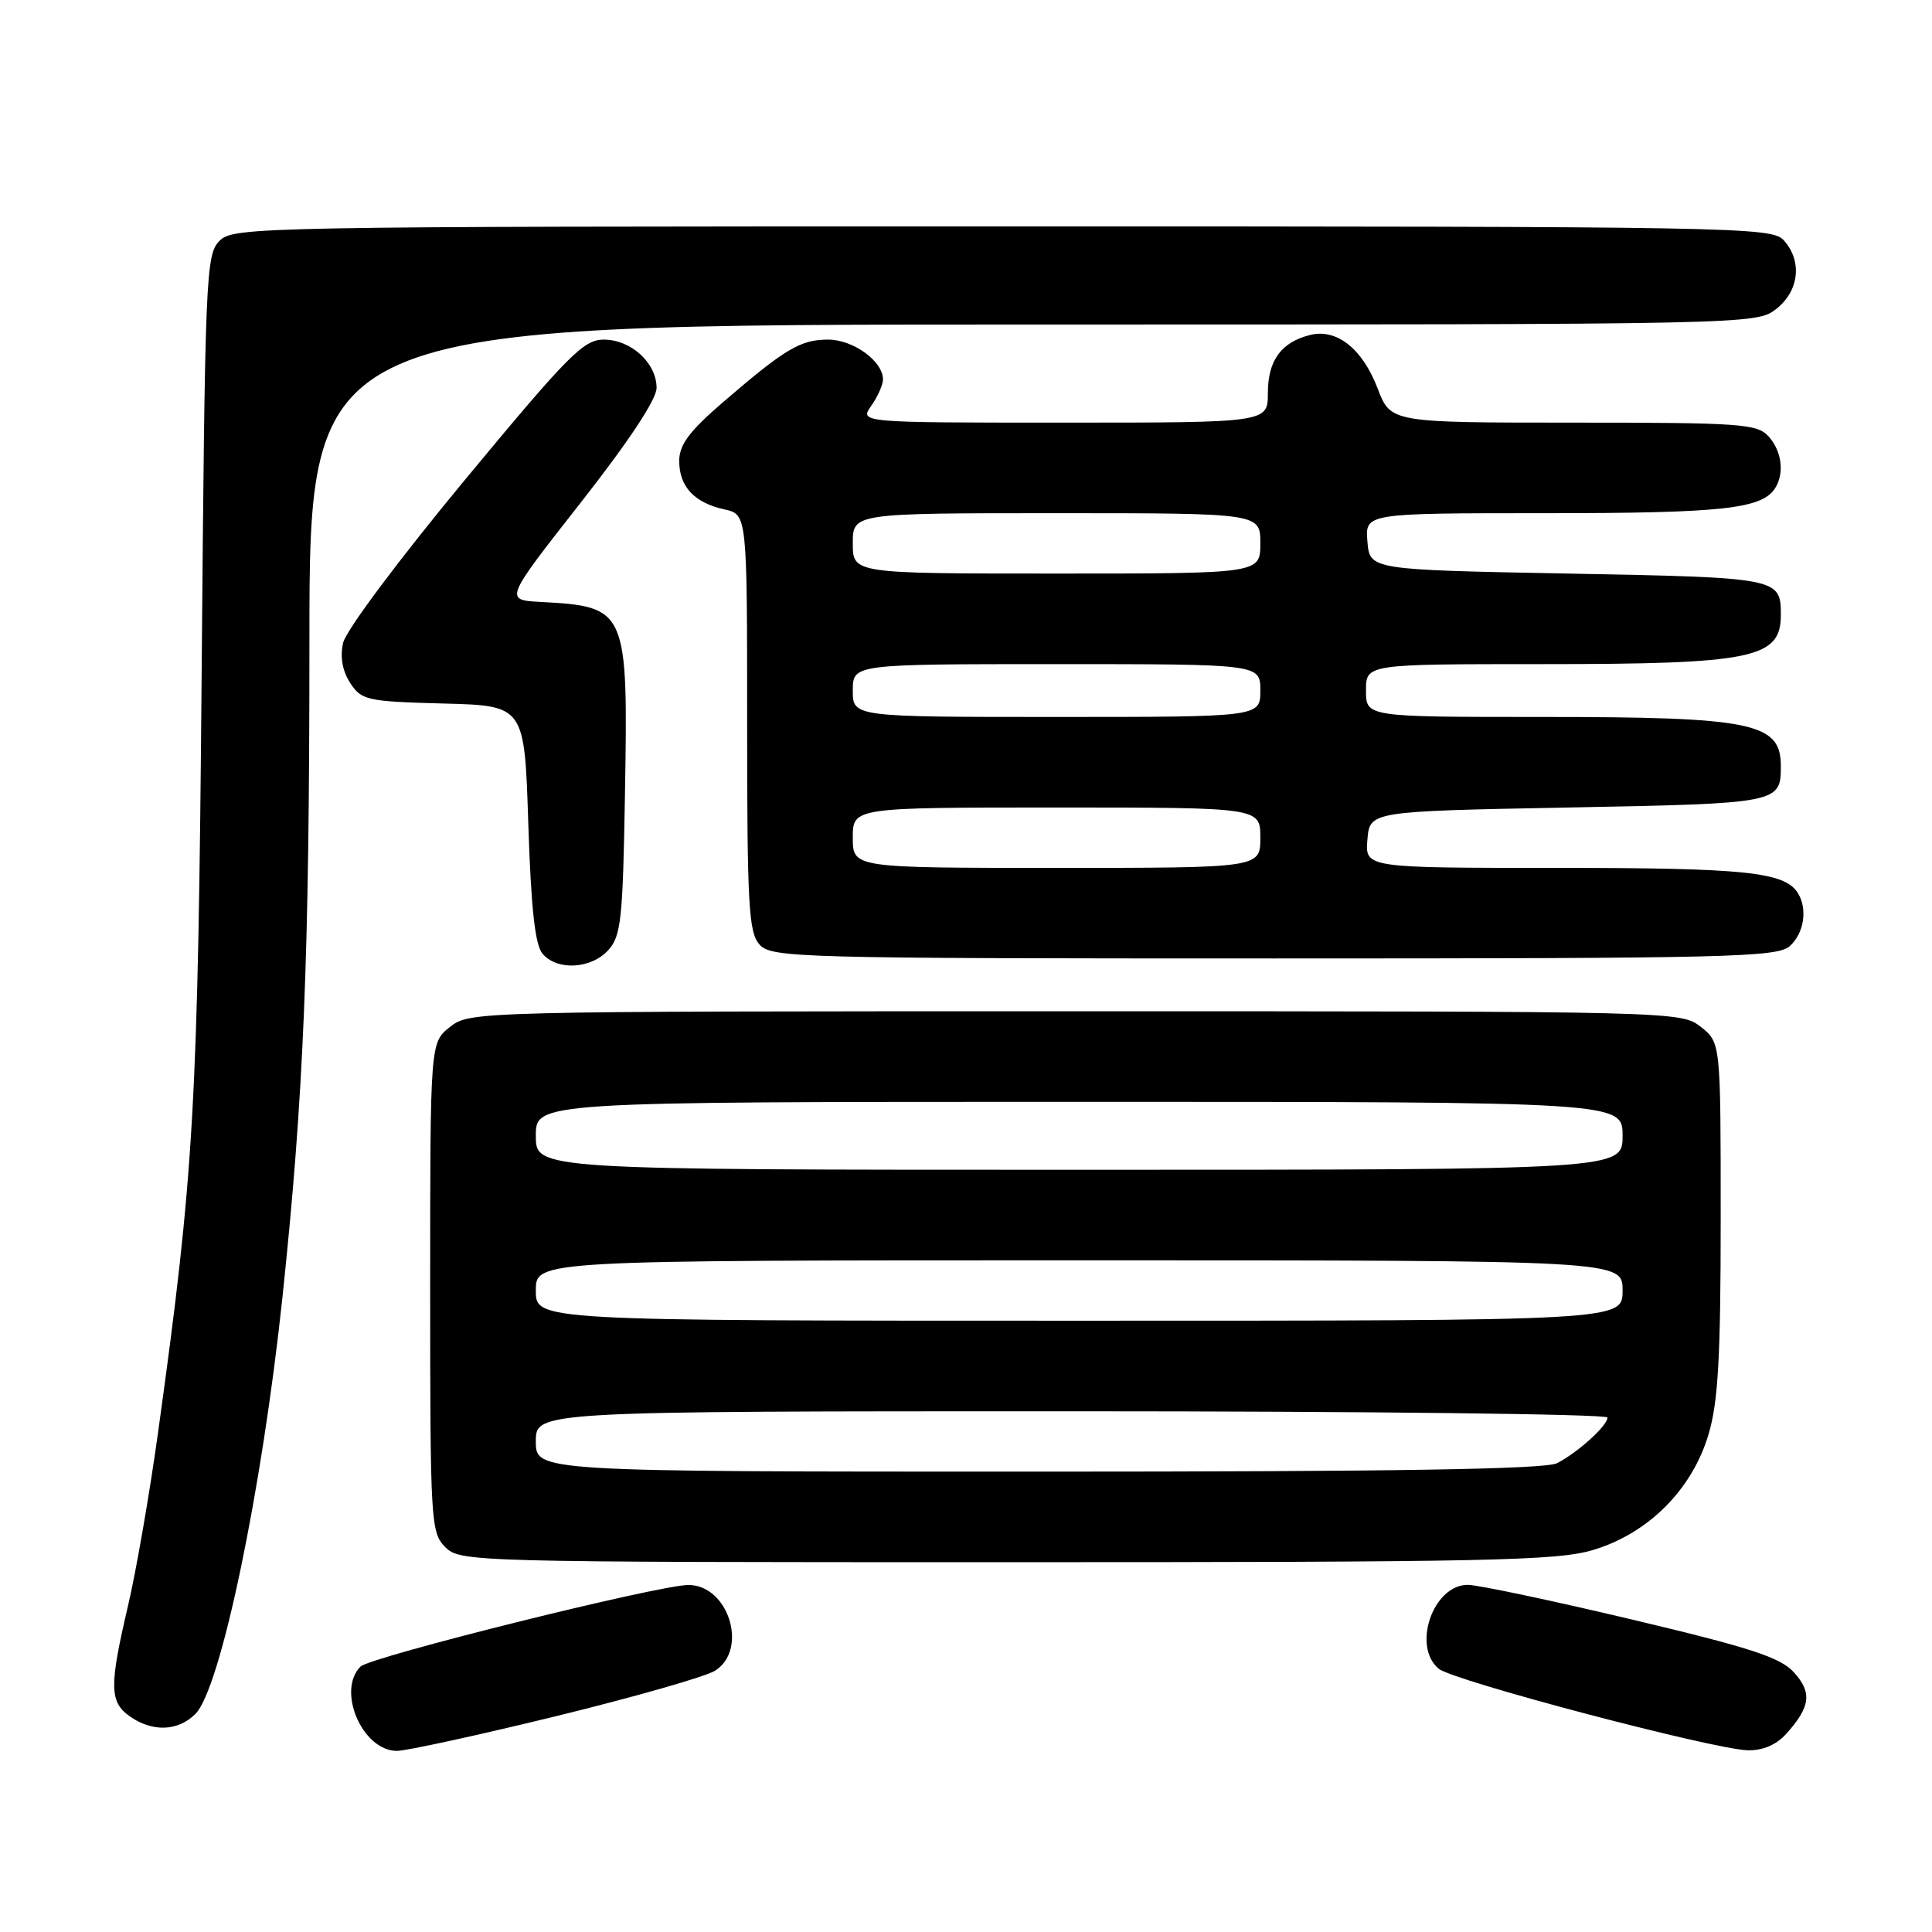 <?xml version="1.0" encoding="UTF-8" standalone="no"?>
<!DOCTYPE svg PUBLIC "-//W3C//DTD SVG 1.1//EN" "http://www.w3.org/Graphics/SVG/1.1/DTD/svg11.dtd" >
<svg xmlns="http://www.w3.org/2000/svg" xmlns:xlink="http://www.w3.org/1999/xlink" version="1.1" viewBox="0 0 256 256">
 <g >
 <path fill="currentColor"
d=" M 73.69 227.40 C 84.03 224.87 93.51 222.16 94.75 221.38 C 99.21 218.56 96.52 209.98 91.19 210.02 C 87.19 210.05 49.06 219.54 47.77 220.83 C 44.58 224.02 48.02 232.00 52.59 232.00 C 53.85 232.00 63.34 229.93 73.69 227.40 Z  M 236.68 229.75 C 239.90 226.17 240.14 224.27 237.71 221.60 C 235.91 219.61 231.95 218.32 216.18 214.58 C 205.56 212.06 195.80 210.00 194.49 210.00 C 189.88 210.00 187.07 218.15 190.64 221.12 C 192.56 222.71 227.02 231.80 231.58 231.92 C 233.57 231.97 235.36 231.21 236.68 229.75 Z  M 25.89 227.11 C 29.23 223.77 34.69 197.62 37.42 171.95 C 40.25 145.20 41.00 127.04 41.00 84.92 C 41.00 43.00 41.00 43.00 136.87 43.00 C 232.34 43.00 232.74 42.99 235.37 40.93 C 238.41 38.53 238.84 34.59 236.35 31.83 C 234.76 30.08 230.24 30.00 132.85 30.00 C 33.99 30.00 30.94 30.06 29.09 31.91 C 27.27 33.73 27.16 36.39 26.72 89.16 C 26.24 146.48 25.73 155.33 20.95 189.76 C 19.83 197.87 18.03 208.25 16.95 212.83 C 14.46 223.47 14.50 225.53 17.22 227.44 C 20.21 229.53 23.59 229.41 25.89 227.11 Z  M 211.06 205.39 C 218.39 203.21 224.21 197.39 226.39 190.06 C 227.67 185.75 228.00 179.85 228.00 161.39 C 228.00 138.15 228.00 138.15 225.37 136.07 C 222.75 134.01 222.15 134.00 142.50 134.00 C 62.85 134.00 62.25 134.01 59.63 136.07 C 57.00 138.15 57.00 138.15 57.00 170.57 C 57.00 201.67 57.08 203.08 59.00 205.00 C 60.96 206.96 62.33 207.00 133.32 207.00 C 196.90 207.00 206.29 206.81 211.06 205.39 Z  M 80.60 125.90 C 82.30 124.02 82.53 121.82 82.81 105.26 C 83.23 80.70 83.09 80.38 71.66 79.76 C 66.83 79.50 66.83 79.50 76.91 66.65 C 83.32 58.48 87.00 52.92 87.00 51.40 C 87.00 48.09 83.61 45.00 80.00 45.00 C 77.32 45.00 75.32 47.02 61.54 63.66 C 52.79 74.23 45.81 83.57 45.46 85.20 C 45.04 87.07 45.38 88.93 46.41 90.51 C 47.91 92.79 48.63 92.95 58.75 93.22 C 69.50 93.50 69.50 93.50 70.00 109.10 C 70.36 120.24 70.89 125.17 71.87 126.35 C 73.78 128.65 78.32 128.41 80.60 125.90 Z  M 237.17 125.35 C 239.06 123.64 239.54 120.40 238.21 118.31 C 236.45 115.54 231.22 115.00 206.37 115.00 C 180.88 115.00 180.88 115.00 181.19 111.25 C 181.50 107.50 181.50 107.50 207.79 107.00 C 235.78 106.47 235.97 106.43 235.97 101.50 C 235.97 95.76 232.26 95.00 204.26 95.00 C 181.00 95.00 181.00 95.00 181.00 91.50 C 181.00 88.00 181.00 88.00 204.26 88.00 C 232.26 88.00 235.97 87.24 235.97 81.50 C 235.97 76.57 235.78 76.53 207.79 76.00 C 181.50 75.50 181.50 75.50 181.19 71.75 C 180.88 68.00 180.88 68.00 204.87 68.00 C 228.23 68.00 233.47 67.43 235.21 64.69 C 236.47 62.71 236.10 59.76 234.35 57.83 C 232.83 56.15 230.66 56.00 208.48 56.00 C 184.27 56.00 184.27 56.00 182.54 51.46 C 180.52 46.19 177.12 43.50 173.58 44.39 C 169.76 45.35 168.00 47.77 168.00 52.07 C 168.00 56.00 168.00 56.00 140.94 56.00 C 113.89 56.00 113.89 56.00 115.44 53.78 C 116.30 52.56 117.00 50.98 117.00 50.28 C 117.00 47.86 113.06 45.00 109.72 45.00 C 106.05 45.00 104.03 46.21 95.75 53.34 C 91.32 57.16 90.00 58.94 90.00 61.08 C 90.00 64.48 92.00 66.62 95.99 67.50 C 99.00 68.16 99.00 68.16 99.00 95.75 C 99.00 120.02 99.20 123.56 100.65 125.17 C 102.23 126.91 105.66 127.00 168.83 127.00 C 229.32 127.00 235.51 126.85 237.17 125.35 Z  M 71.00 191.00 C 71.00 187.00 71.00 187.00 142.00 187.00 C 181.05 187.00 213.00 187.37 213.00 187.83 C 213.00 188.91 209.09 192.45 206.32 193.88 C 204.76 194.68 184.91 195.00 137.57 195.00 C 71.00 195.00 71.00 195.00 71.00 191.00 Z  M 71.00 171.00 C 71.00 167.00 71.00 167.00 143.00 167.00 C 215.00 167.00 215.00 167.00 215.00 171.00 C 215.00 175.00 215.00 175.00 143.00 175.00 C 71.00 175.00 71.00 175.00 71.00 171.00 Z  M 71.00 150.50 C 71.00 146.00 71.00 146.00 143.00 146.00 C 215.00 146.00 215.00 146.00 215.00 150.50 C 215.00 155.00 215.00 155.00 143.00 155.00 C 71.00 155.00 71.00 155.00 71.00 150.50 Z  M 113.00 111.00 C 113.00 107.00 113.00 107.00 140.00 107.00 C 167.00 107.00 167.00 107.00 167.00 111.00 C 167.00 115.00 167.00 115.00 140.00 115.00 C 113.00 115.00 113.00 115.00 113.00 111.00 Z  M 113.00 91.50 C 113.00 88.00 113.00 88.00 140.00 88.00 C 167.00 88.00 167.00 88.00 167.00 91.50 C 167.00 95.00 167.00 95.00 140.00 95.00 C 113.00 95.00 113.00 95.00 113.00 91.50 Z  M 113.00 72.00 C 113.00 68.00 113.00 68.00 140.00 68.00 C 167.00 68.00 167.00 68.00 167.00 72.00 C 167.00 76.00 167.00 76.00 140.00 76.00 C 113.00 76.00 113.00 76.00 113.00 72.00 Z "/>
</g>
</svg>